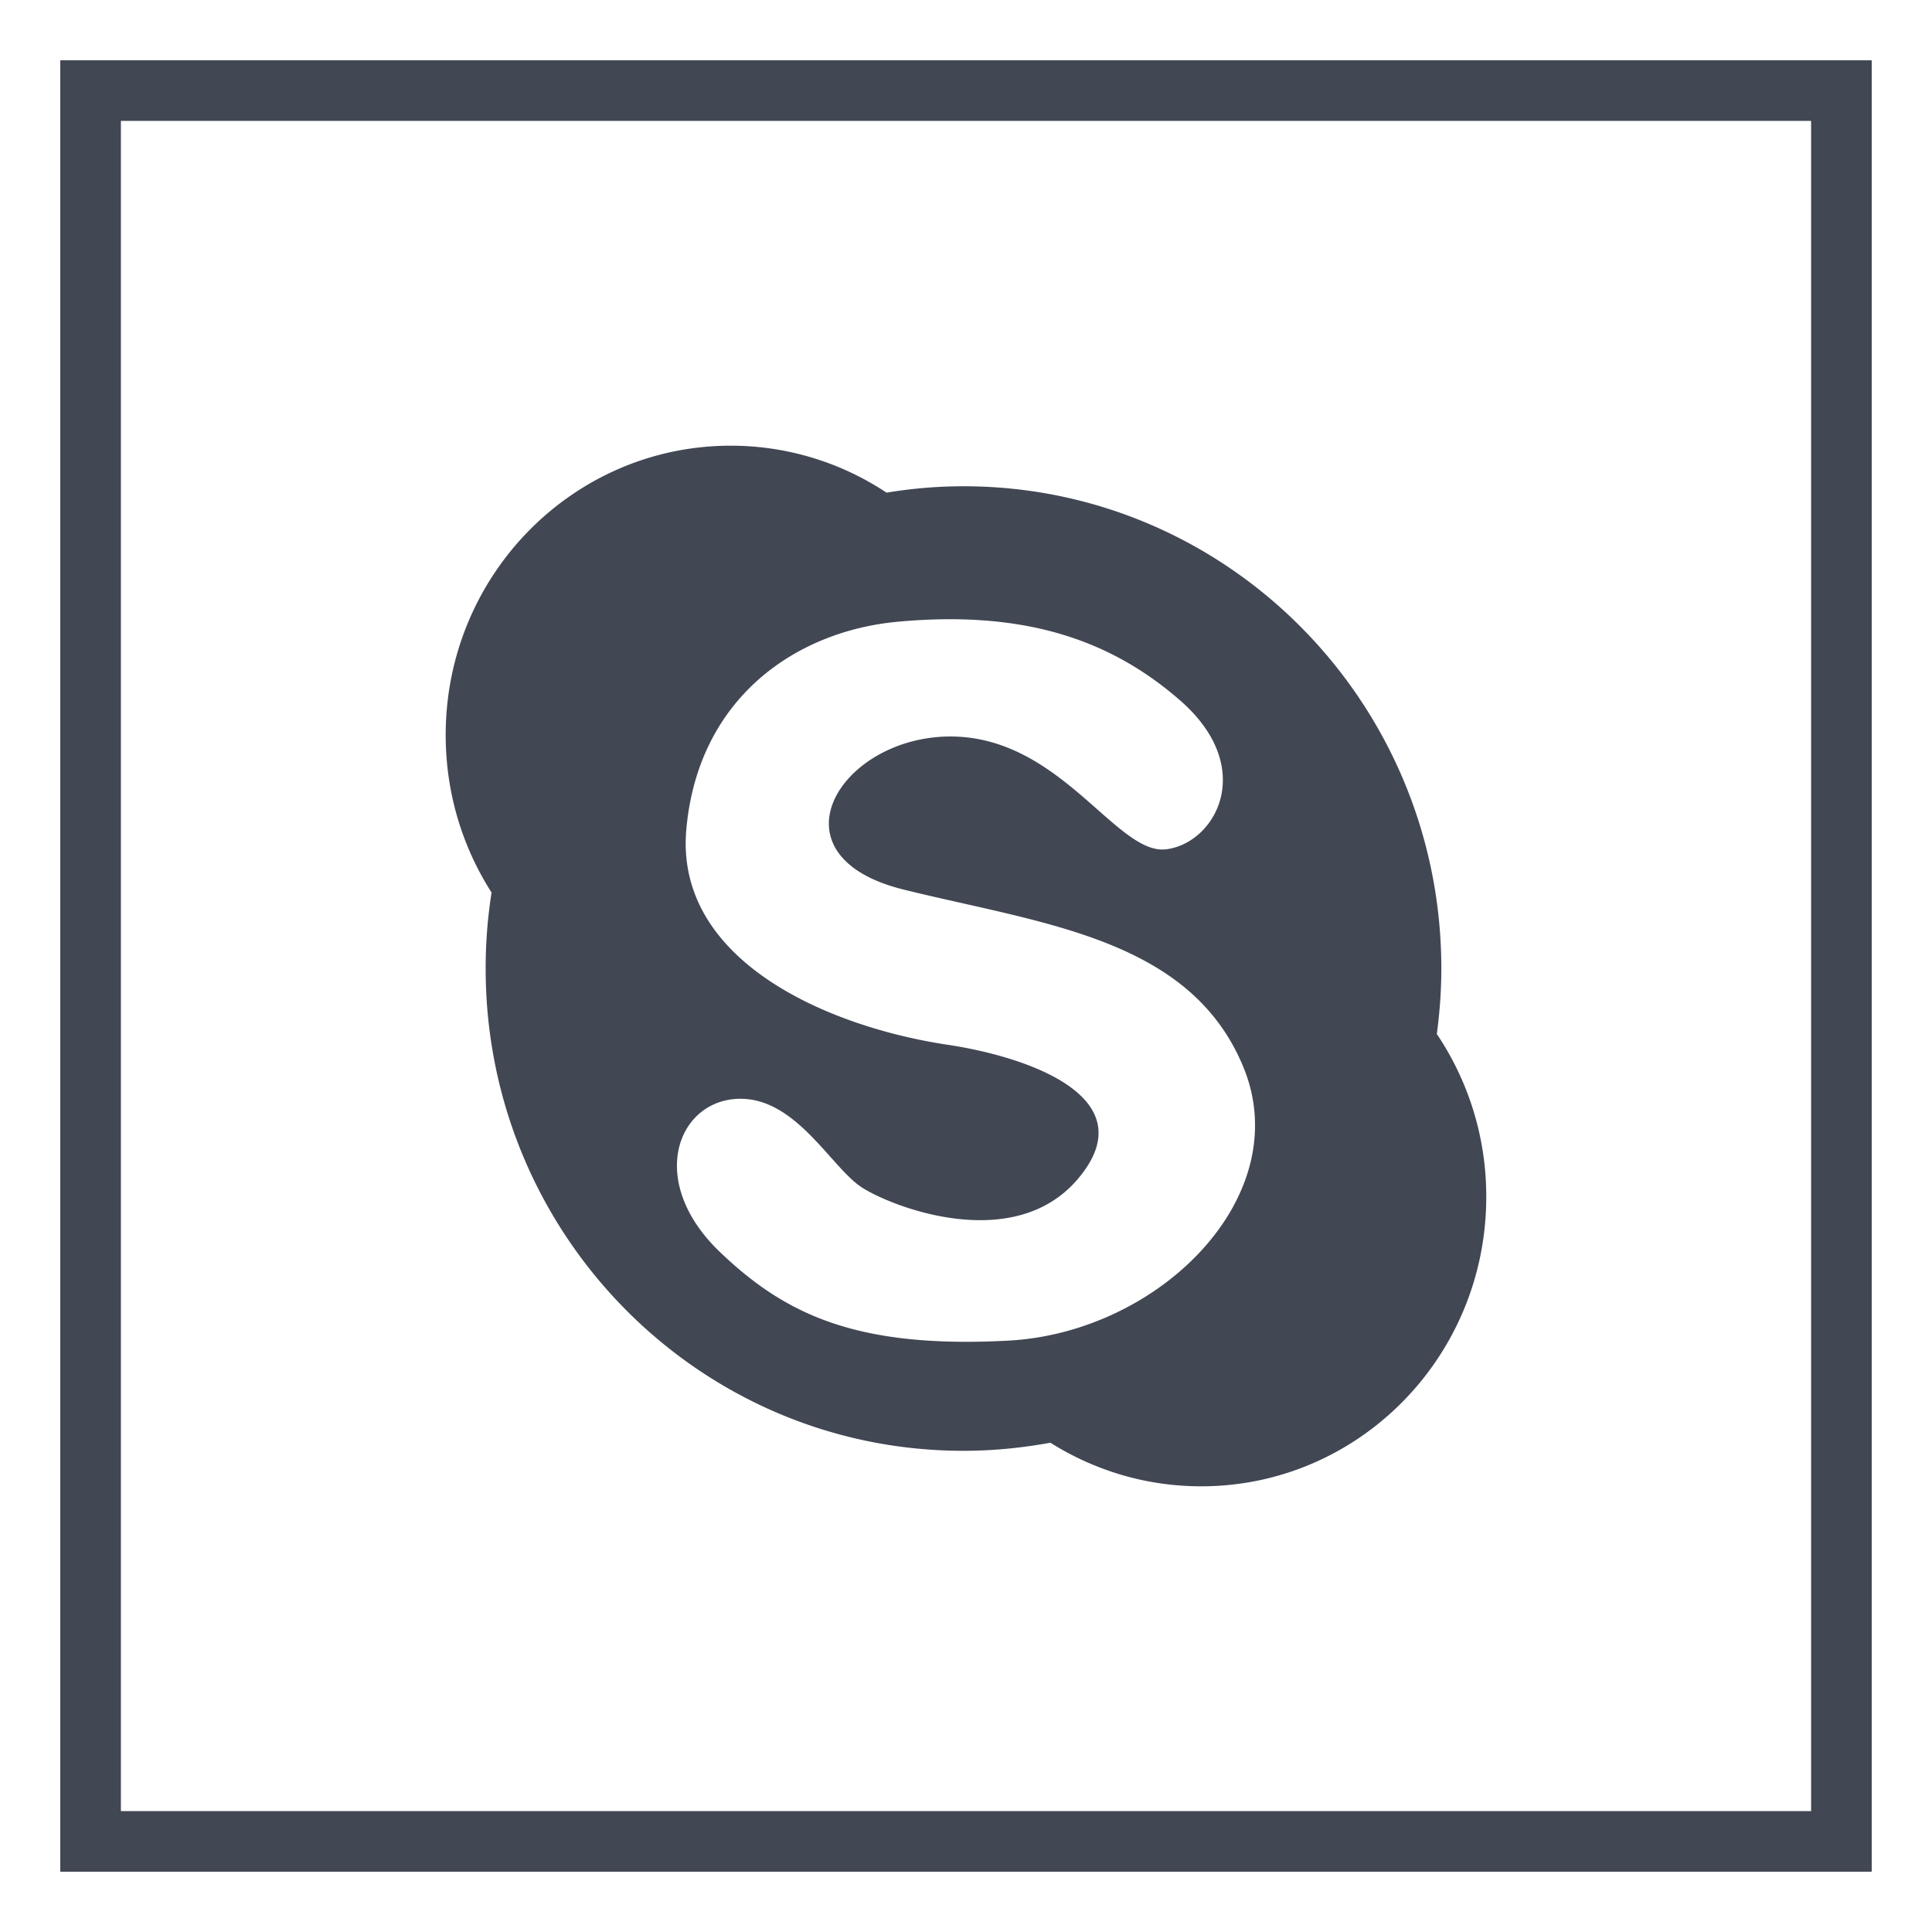 <?xml version="1.0" encoding="UTF-8"?><svg xmlns="http://www.w3.org/2000/svg" xmlns:xlink="http://www.w3.org/1999/xlink" version="1.1" x="0px" y="0px" viewBox="0 0 32 32" xml:space="preserve"><g id="Line" fill="#414753"><path d="M30 2v28H2V2h28m1-1H1v30h30V1z"/><path d="M30 2v28H2V2h28m1-1H1v30h30V1z"/><path d="M16.7 22.205c-2.517.134-3.695-.435-4.775-1.467-1.205-1.154-.721-2.469.261-2.536.981-.067 1.571 1.134 2.094 1.469.523.333 2.513 1.092 3.565-.135 1.144-1.334-.761-2.024-2.159-2.233-1.995-.301-4.514-1.401-4.318-3.57.196-2.167 1.806-3.278 3.499-3.435 2.159-.2 3.565.333 4.677 1.301 1.285 1.118.59 2.367-.229 2.468-.816.1-1.732-1.838-3.531-1.868-1.855-.03-3.108 1.968-.818 2.535 2.29.567 4.743.8 5.626 2.935.884 2.134-1.373 4.402-3.892 4.536zm7.098-5.079c.048-.355.075-.717.075-1.084 0-4.411-3.543-7.988-7.914-7.988-.435 0-.86.037-1.275.106a4.662 4.662 0 0 0-2.58-.778c-2.609 0-4.722 2.145-4.722 4.792 0 .963.279 1.858.76 2.609a8.05 8.05 0 0 0-.098 1.259c0 4.412 3.542 7.988 7.913 7.988.494 0 .974-.049 1.441-.134.725.456 1.58.722 2.497.722 2.609 0 4.722-2.145 4.722-4.792a4.81 4.81 0 0 0-.819-2.7z"/></g></svg>